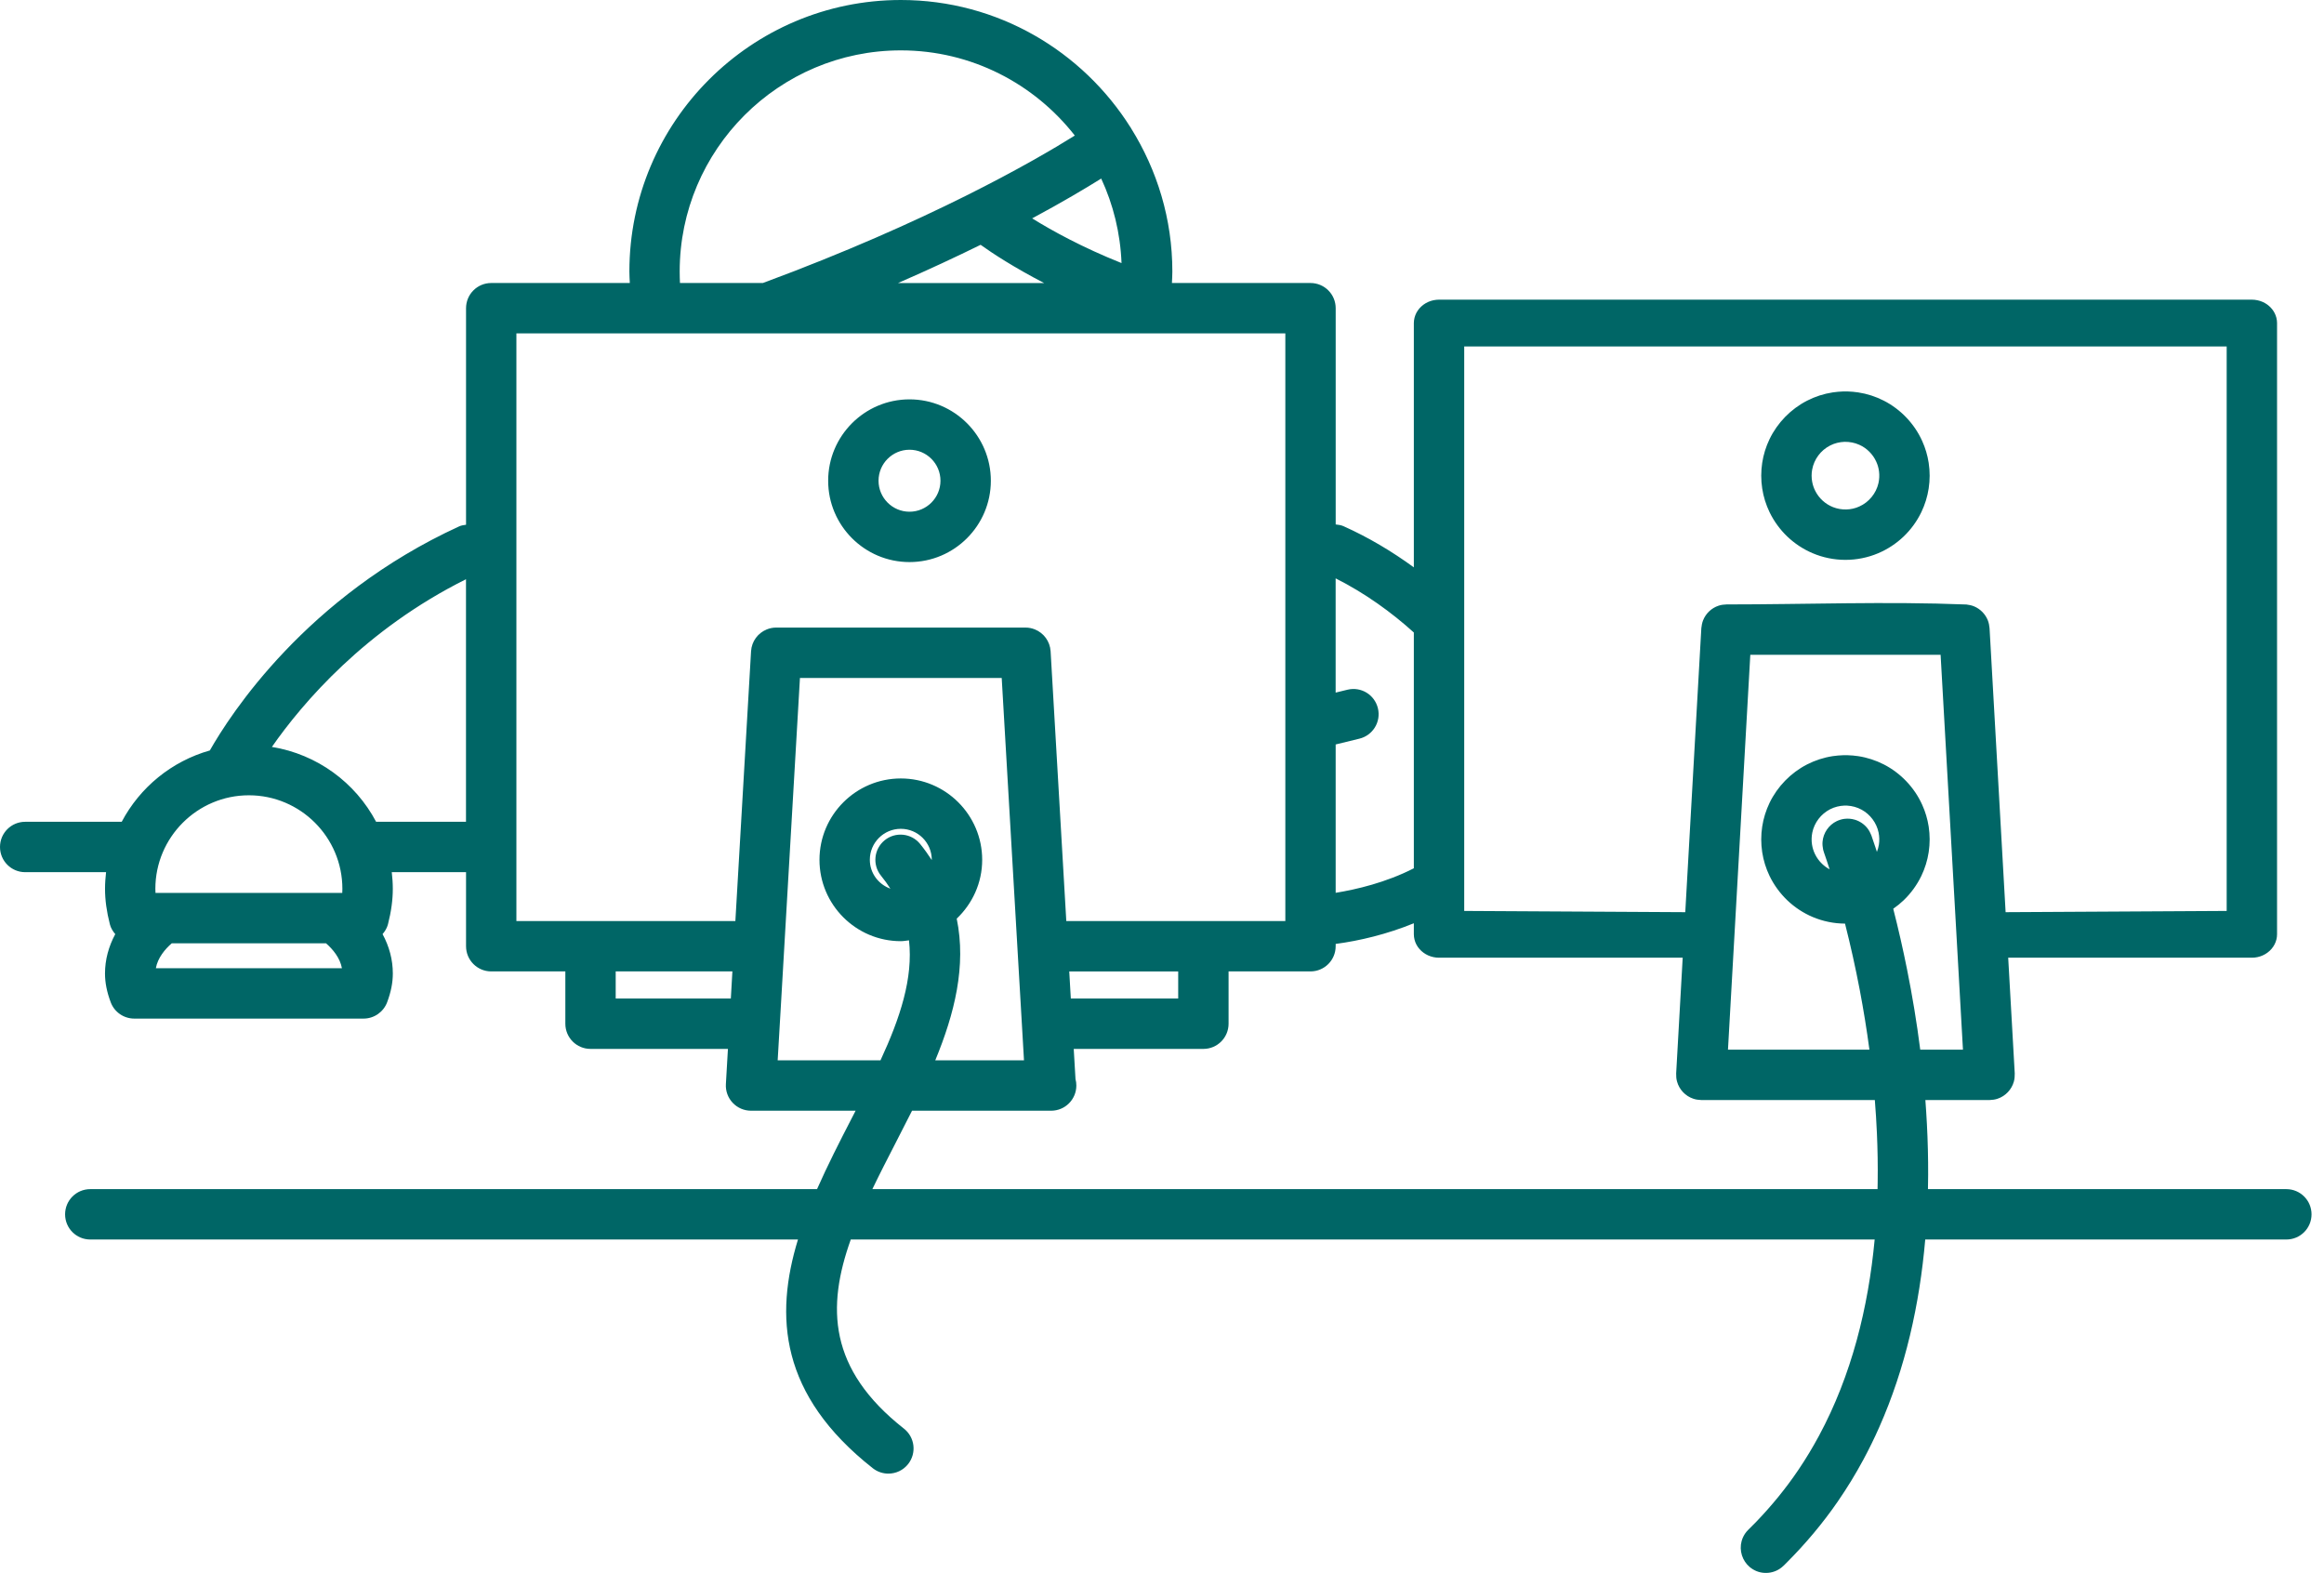 <svg width="99" height="67" viewBox="0 0 99 67" fill="none" xmlns="http://www.w3.org/2000/svg">
<g clip-path="url(#clip0_1702_2571)">
<path fill-rule="evenodd" clip-rule="evenodd" d="M15.486 43.388H5.721C5.275 43.388 4.873 43.112 4.717 42.694C4.553 42.259 4.473 41.859 4.473 41.468C4.473 40.882 4.627 40.316 4.91 39.79C4.808 39.669 4.722 39.534 4.681 39.373C4.542 38.829 4.474 38.333 4.474 37.86C4.474 37.62 4.492 37.384 4.518 37.151H1.073C0.48 37.151 0 36.671 0 36.078C0 35.484 0.48 35.005 1.073 35.005H5.185C5.96 33.538 7.313 32.426 8.939 31.966C9.806 30.439 13.045 25.408 19.563 22.42C19.658 22.377 19.756 22.367 19.853 22.352V13.128C19.853 12.535 20.333 12.055 20.926 12.055H26.829C26.822 11.892 26.811 11.728 26.811 11.566C26.811 5.189 32 0 38.376 0C42.501 0 46.117 2.177 48.165 5.436C48.168 5.439 48.172 5.441 48.175 5.444C48.18 5.452 48.18 5.461 48.185 5.469C49.291 7.242 49.941 9.327 49.941 11.566C49.941 11.728 49.93 11.892 49.923 12.055H55.826C56.419 12.055 56.899 12.535 56.899 13.128V22.339C57.014 22.35 57.131 22.367 57.242 22.418C58.282 22.884 59.292 23.483 60.228 24.167V13.76C60.231 13.723 60.231 13.686 60.236 13.649C60.245 13.575 60.263 13.502 60.289 13.432C60.396 13.147 60.642 12.92 60.947 12.82C61.024 12.795 61.102 12.779 61.181 12.771C61.221 12.766 61.262 12.766 61.301 12.764H95.927C95.967 12.766 96.007 12.768 96.047 12.771C96.087 12.777 96.126 12.781 96.166 12.79C96.244 12.806 96.32 12.831 96.392 12.863C96.647 12.977 96.846 13.184 96.939 13.432C96.966 13.502 96.984 13.575 96.993 13.649C96.997 13.686 96.997 13.723 97 13.76V39.798C96.997 39.836 96.997 39.873 96.993 39.91C96.984 39.983 96.966 40.056 96.939 40.127C96.832 40.411 96.587 40.639 96.282 40.738C96.206 40.763 96.127 40.78 96.047 40.788C96.007 40.793 95.967 40.793 95.927 40.794H85.547L85.826 45.723C85.828 45.841 85.82 45.955 85.789 46.069C85.695 46.41 85.432 46.688 85.098 46.8C84.985 46.839 84.873 46.852 84.755 46.857H82.019C82.044 47.198 82.067 47.539 82.084 47.881C82.122 48.603 82.14 49.326 82.137 50.05C82.136 50.251 82.133 50.452 82.129 50.652H97.395C97.989 50.652 98.469 51.132 98.469 51.725C98.469 52.319 97.989 52.798 97.395 52.798H82.013C81.775 55.547 81.173 58.269 80.053 60.795C79.845 61.265 79.619 61.726 79.376 62.178C79.046 62.79 78.684 63.383 78.289 63.955C77.643 64.893 76.909 65.762 76.105 66.568L75.978 66.693C75.903 66.759 75.886 66.779 75.802 66.833C75.612 66.954 75.385 67.012 75.16 66.998C75.047 66.992 74.937 66.967 74.832 66.926C74.728 66.884 74.63 66.826 74.543 66.755C74.219 66.488 74.08 66.044 74.192 65.641C74.232 65.496 74.303 65.361 74.398 65.245C74.422 65.216 74.449 65.19 74.475 65.162C74.591 65.047 74.707 64.93 74.822 64.813C75.479 64.129 76.079 63.395 76.61 62.609C76.926 62.142 77.218 61.657 77.486 61.16C78.874 58.584 79.587 55.701 79.859 52.798H36.242C35.213 55.675 35.283 58.319 38.507 60.854C38.974 61.221 39.053 61.895 38.687 62.361C38.476 62.63 38.162 62.77 37.843 62.77C37.611 62.77 37.378 62.695 37.181 62.541C33.211 59.416 32.994 56.062 33.993 52.798H3.846C3.252 52.798 2.773 52.319 2.773 51.725C2.773 51.132 3.252 50.652 3.846 50.652H34.805C35.256 49.632 35.77 48.626 36.274 47.649C36.333 47.536 36.39 47.425 36.448 47.312H31.994C31.698 47.312 31.416 47.191 31.213 46.976C31.01 46.762 30.904 46.472 30.922 46.177L31.009 44.679H25.156C24.563 44.679 24.083 44.199 24.083 43.606V41.378H20.926C20.333 41.378 19.853 40.899 19.853 40.305V37.151H16.689C16.716 37.384 16.733 37.62 16.733 37.86C16.733 38.333 16.666 38.829 16.526 39.373C16.485 39.533 16.399 39.669 16.297 39.789C16.582 40.315 16.734 40.88 16.734 41.468C16.734 41.86 16.654 42.26 16.491 42.694C16.333 43.111 15.933 43.388 15.486 43.388ZM60.228 39.327C59.087 39.794 57.919 40.072 56.898 40.207V40.305C56.898 40.899 56.418 41.378 55.825 41.378H52.336V43.606C52.336 44.199 51.856 44.679 51.263 44.679H45.74L45.815 45.963C45.839 46.051 45.851 46.144 45.851 46.239C45.851 46.832 45.371 47.312 44.778 47.312C44.773 47.313 44.765 47.313 44.756 47.312H38.852C38.628 47.757 38.402 48.198 38.178 48.633C37.824 49.321 37.479 49.992 37.162 50.652H79.982C79.984 50.547 79.986 50.441 79.987 50.336C79.997 49.651 79.985 48.965 79.955 48.281C79.934 47.806 79.904 47.331 79.866 46.857H72.474C72.356 46.852 72.244 46.839 72.131 46.8C71.796 46.688 71.533 46.41 71.44 46.069C71.408 45.955 71.4 45.841 71.403 45.723L71.681 40.794H61.301C61.262 40.793 61.221 40.793 61.181 40.788C61.102 40.78 61.024 40.763 60.947 40.738C60.642 40.639 60.396 40.411 60.289 40.127C60.263 40.056 60.245 39.983 60.236 39.91C60.231 39.873 60.231 39.836 60.228 39.798V39.327ZM43.621 45.166L43.47 42.576L43.341 40.368V40.367L42.672 28.878H34.077L33.408 40.367V40.368L33.28 42.576L33.128 45.166H37.508C38.347 43.355 38.905 41.66 38.722 40.054C38.606 40.066 38.493 40.09 38.374 40.09C36.464 40.09 34.909 38.535 34.909 36.625C34.909 34.714 36.464 33.159 38.374 33.159C40.285 33.159 41.84 34.714 41.84 36.625C41.84 37.612 41.42 38.498 40.755 39.13C41.173 41.142 40.66 43.184 39.841 45.166V45.167V45.166H43.621ZM82.668 27.892H74.561L73.61 44.711H79.635C79.522 43.86 79.384 43.013 79.224 42.169C79.043 41.221 78.834 40.278 78.596 39.342C78.124 39.34 77.653 39.244 77.218 39.06C76.819 38.891 76.453 38.65 76.14 38.352C75.828 38.053 75.569 37.699 75.381 37.311C75.228 36.992 75.121 36.65 75.068 36.3C75.013 35.94 75.013 35.57 75.068 35.21C75.121 34.86 75.228 34.519 75.381 34.199C75.72 33.498 76.288 32.916 76.981 32.561C77.322 32.387 77.69 32.267 78.069 32.209C78.219 32.186 78.371 32.174 78.522 32.169C78.615 32.168 78.614 32.168 78.706 32.169C78.859 32.174 79.009 32.186 79.159 32.209C79.538 32.267 79.907 32.387 80.248 32.561C80.967 32.93 81.551 33.542 81.883 34.279C82.017 34.575 82.111 34.889 82.16 35.21C82.215 35.57 82.215 35.94 82.16 36.3C82.107 36.65 82 36.992 81.847 37.311C81.659 37.699 81.402 38.053 81.089 38.352C80.952 38.481 80.805 38.602 80.65 38.709C80.868 39.562 81.064 40.421 81.237 41.285C81.465 42.419 81.654 43.563 81.8 44.711H83.62L82.668 27.892ZM50.19 42.534V41.38H45.549L45.616 42.534H50.19ZM26.228 41.378V42.533H31.133L31.199 41.378H26.228ZM14.566 41.243C14.484 40.794 14.172 40.429 13.889 40.181H7.316C7.032 40.429 6.72 40.795 6.639 41.243H14.566ZM54.754 39.232V14.201H21.998V39.232H31.326L31.994 27.743C32.019 27.317 32.289 26.962 32.663 26.811C32.787 26.76 32.923 26.732 33.065 26.732H43.684C43.826 26.732 43.962 26.76 44.087 26.811C44.46 26.962 44.73 27.318 44.755 27.743L45.423 39.232H54.754ZM85.437 38.855L94.854 38.802V14.757H62.374C62.374 22.772 62.374 30.787 62.374 38.802L71.791 38.855L72.475 26.758C72.487 26.643 72.507 26.534 72.549 26.425C72.664 26.131 72.91 25.898 73.21 25.8C73.321 25.763 73.431 25.75 73.547 25.746C76.954 25.746 80.363 25.613 83.766 25.749C83.881 25.763 83.991 25.785 84.098 25.83C84.362 25.941 84.574 26.158 84.68 26.425C84.722 26.534 84.742 26.643 84.753 26.758L85.437 38.855ZM14.58 38.034C14.583 37.975 14.585 37.918 14.585 37.86C14.585 35.664 12.799 33.876 10.602 33.876C8.407 33.876 6.619 35.664 6.618 37.86C6.618 37.918 6.62 37.975 6.624 38.034H14.58ZM60.228 26.942C59.271 26.076 58.143 25.264 56.897 24.636V29.502L57.4 29.379C57.981 29.238 58.557 29.592 58.697 30.167C58.838 30.743 58.485 31.323 57.91 31.464L56.898 31.711V38.03C57.776 37.888 59.042 37.593 60.228 36.985V26.942ZM39.692 36.633C39.54 36.404 39.38 36.175 39.196 35.948C38.822 35.488 38.145 35.419 37.686 35.791C37.226 36.166 37.157 36.842 37.53 37.301C37.679 37.485 37.811 37.668 37.93 37.854C37.422 37.67 37.054 37.194 37.054 36.624C37.054 35.895 37.647 35.304 38.373 35.304C39.102 35.304 39.693 35.897 39.693 36.624C39.694 36.627 39.692 36.629 39.692 36.633ZM79.954 36.287C79.994 36.187 80.023 36.082 80.039 35.976C80.065 35.806 80.06 35.632 80.026 35.464C79.941 35.051 79.67 34.688 79.3 34.488C79.111 34.385 78.904 34.329 78.689 34.316C78.652 34.314 78.614 34.314 78.576 34.314C78.361 34.322 78.152 34.373 77.96 34.471C77.574 34.669 77.289 35.039 77.202 35.464C77.168 35.632 77.163 35.806 77.19 35.976C77.212 36.115 77.254 36.252 77.315 36.378C77.391 36.535 77.495 36.678 77.621 36.798C77.716 36.889 77.823 36.966 77.939 37.029C77.862 36.786 77.782 36.545 77.697 36.305L77.665 36.197C77.643 36.084 77.629 35.978 77.638 35.862C77.667 35.484 77.9 35.141 78.243 34.977C78.345 34.929 78.453 34.895 78.565 34.88C78.602 34.876 78.639 34.875 78.676 34.872C78.714 34.873 78.751 34.873 78.789 34.874C78.888 34.887 78.913 34.887 79.01 34.915C79.226 34.978 79.419 35.11 79.557 35.289C79.627 35.38 79.674 35.478 79.718 35.583C79.779 35.756 79.837 35.93 79.895 36.104C79.915 36.165 79.935 36.226 79.954 36.287ZM19.851 35.005V24.673C15.552 26.814 12.882 29.95 11.582 31.816C13.51 32.128 15.14 33.336 16.022 35.005H19.851ZM38.744 17.011C36.833 17.011 35.279 18.566 35.279 20.477C35.279 22.388 36.833 23.942 38.744 23.942C40.654 23.942 42.209 22.388 42.209 20.477C42.209 18.566 40.655 17.011 38.744 17.011ZM78.706 16.674C78.859 16.681 79.009 16.691 79.159 16.715C79.538 16.773 79.907 16.892 80.248 17.067C80.967 17.435 81.551 18.047 81.883 18.784C82.017 19.08 82.111 19.394 82.16 19.716C82.215 20.076 82.215 20.445 82.16 20.805C82.107 21.156 82 21.497 81.847 21.816C81.659 22.205 81.402 22.559 81.089 22.857C80.776 23.155 80.409 23.396 80.011 23.565C79.57 23.752 79.093 23.848 78.614 23.848C78.135 23.848 77.658 23.752 77.218 23.565C76.819 23.396 76.453 23.155 76.14 22.857C75.828 22.559 75.569 22.205 75.381 21.816C75.228 21.497 75.121 21.156 75.068 20.805C75.013 20.445 75.013 20.076 75.068 19.716C75.121 19.365 75.228 19.024 75.381 18.705C75.72 18.003 76.288 17.422 76.981 17.067C77.322 16.892 77.69 16.773 78.069 16.715C78.219 16.691 78.371 16.681 78.522 16.674C78.615 16.673 78.614 16.673 78.706 16.674ZM38.744 21.797C38.016 21.797 37.425 21.204 37.425 20.477C37.425 19.749 38.017 19.157 38.744 19.157C39.472 19.157 40.063 19.749 40.063 20.477C40.063 21.204 39.472 21.797 38.744 21.797ZM78.576 18.82C78.361 18.828 78.152 18.878 77.96 18.977C77.562 19.18 77.274 19.566 77.196 20.005C77.165 20.173 77.165 20.348 77.196 20.517C77.22 20.655 77.266 20.79 77.331 20.916C77.409 21.07 77.517 21.211 77.646 21.328C77.775 21.445 77.924 21.538 78.086 21.602C78.266 21.673 78.46 21.706 78.652 21.701C78.843 21.697 79.032 21.654 79.206 21.574C79.612 21.392 79.919 21.02 80.019 20.586C80.057 20.42 80.066 20.246 80.044 20.076C80.026 19.935 79.987 19.798 79.928 19.669C79.857 19.51 79.756 19.365 79.633 19.242C79.51 19.118 79.365 19.017 79.206 18.947C79.008 18.857 78.794 18.817 78.576 18.82ZM44.478 12.056C43.188 11.387 42.276 10.79 41.773 10.428C40.734 10.94 39.561 11.487 38.255 12.056H44.478ZM32.497 12.055C39.551 9.445 44.006 6.886 45.786 5.774C44.061 3.57 41.384 2.146 38.374 2.146C33.18 2.146 28.954 6.371 28.954 11.566C28.954 11.729 28.959 11.891 28.966 12.055H32.497ZM47.776 11.206C46.105 10.538 44.834 9.838 43.969 9.302C45.27 8.603 46.251 8.018 46.91 7.606C47.422 8.708 47.726 9.924 47.776 11.206Z" fill="#006666"/>
</g>
<defs>
<clipPath id="clip0_1702_2571">
<rect width="99" height="67" fill="white"/>
</clipPath>
</defs>
</svg>
